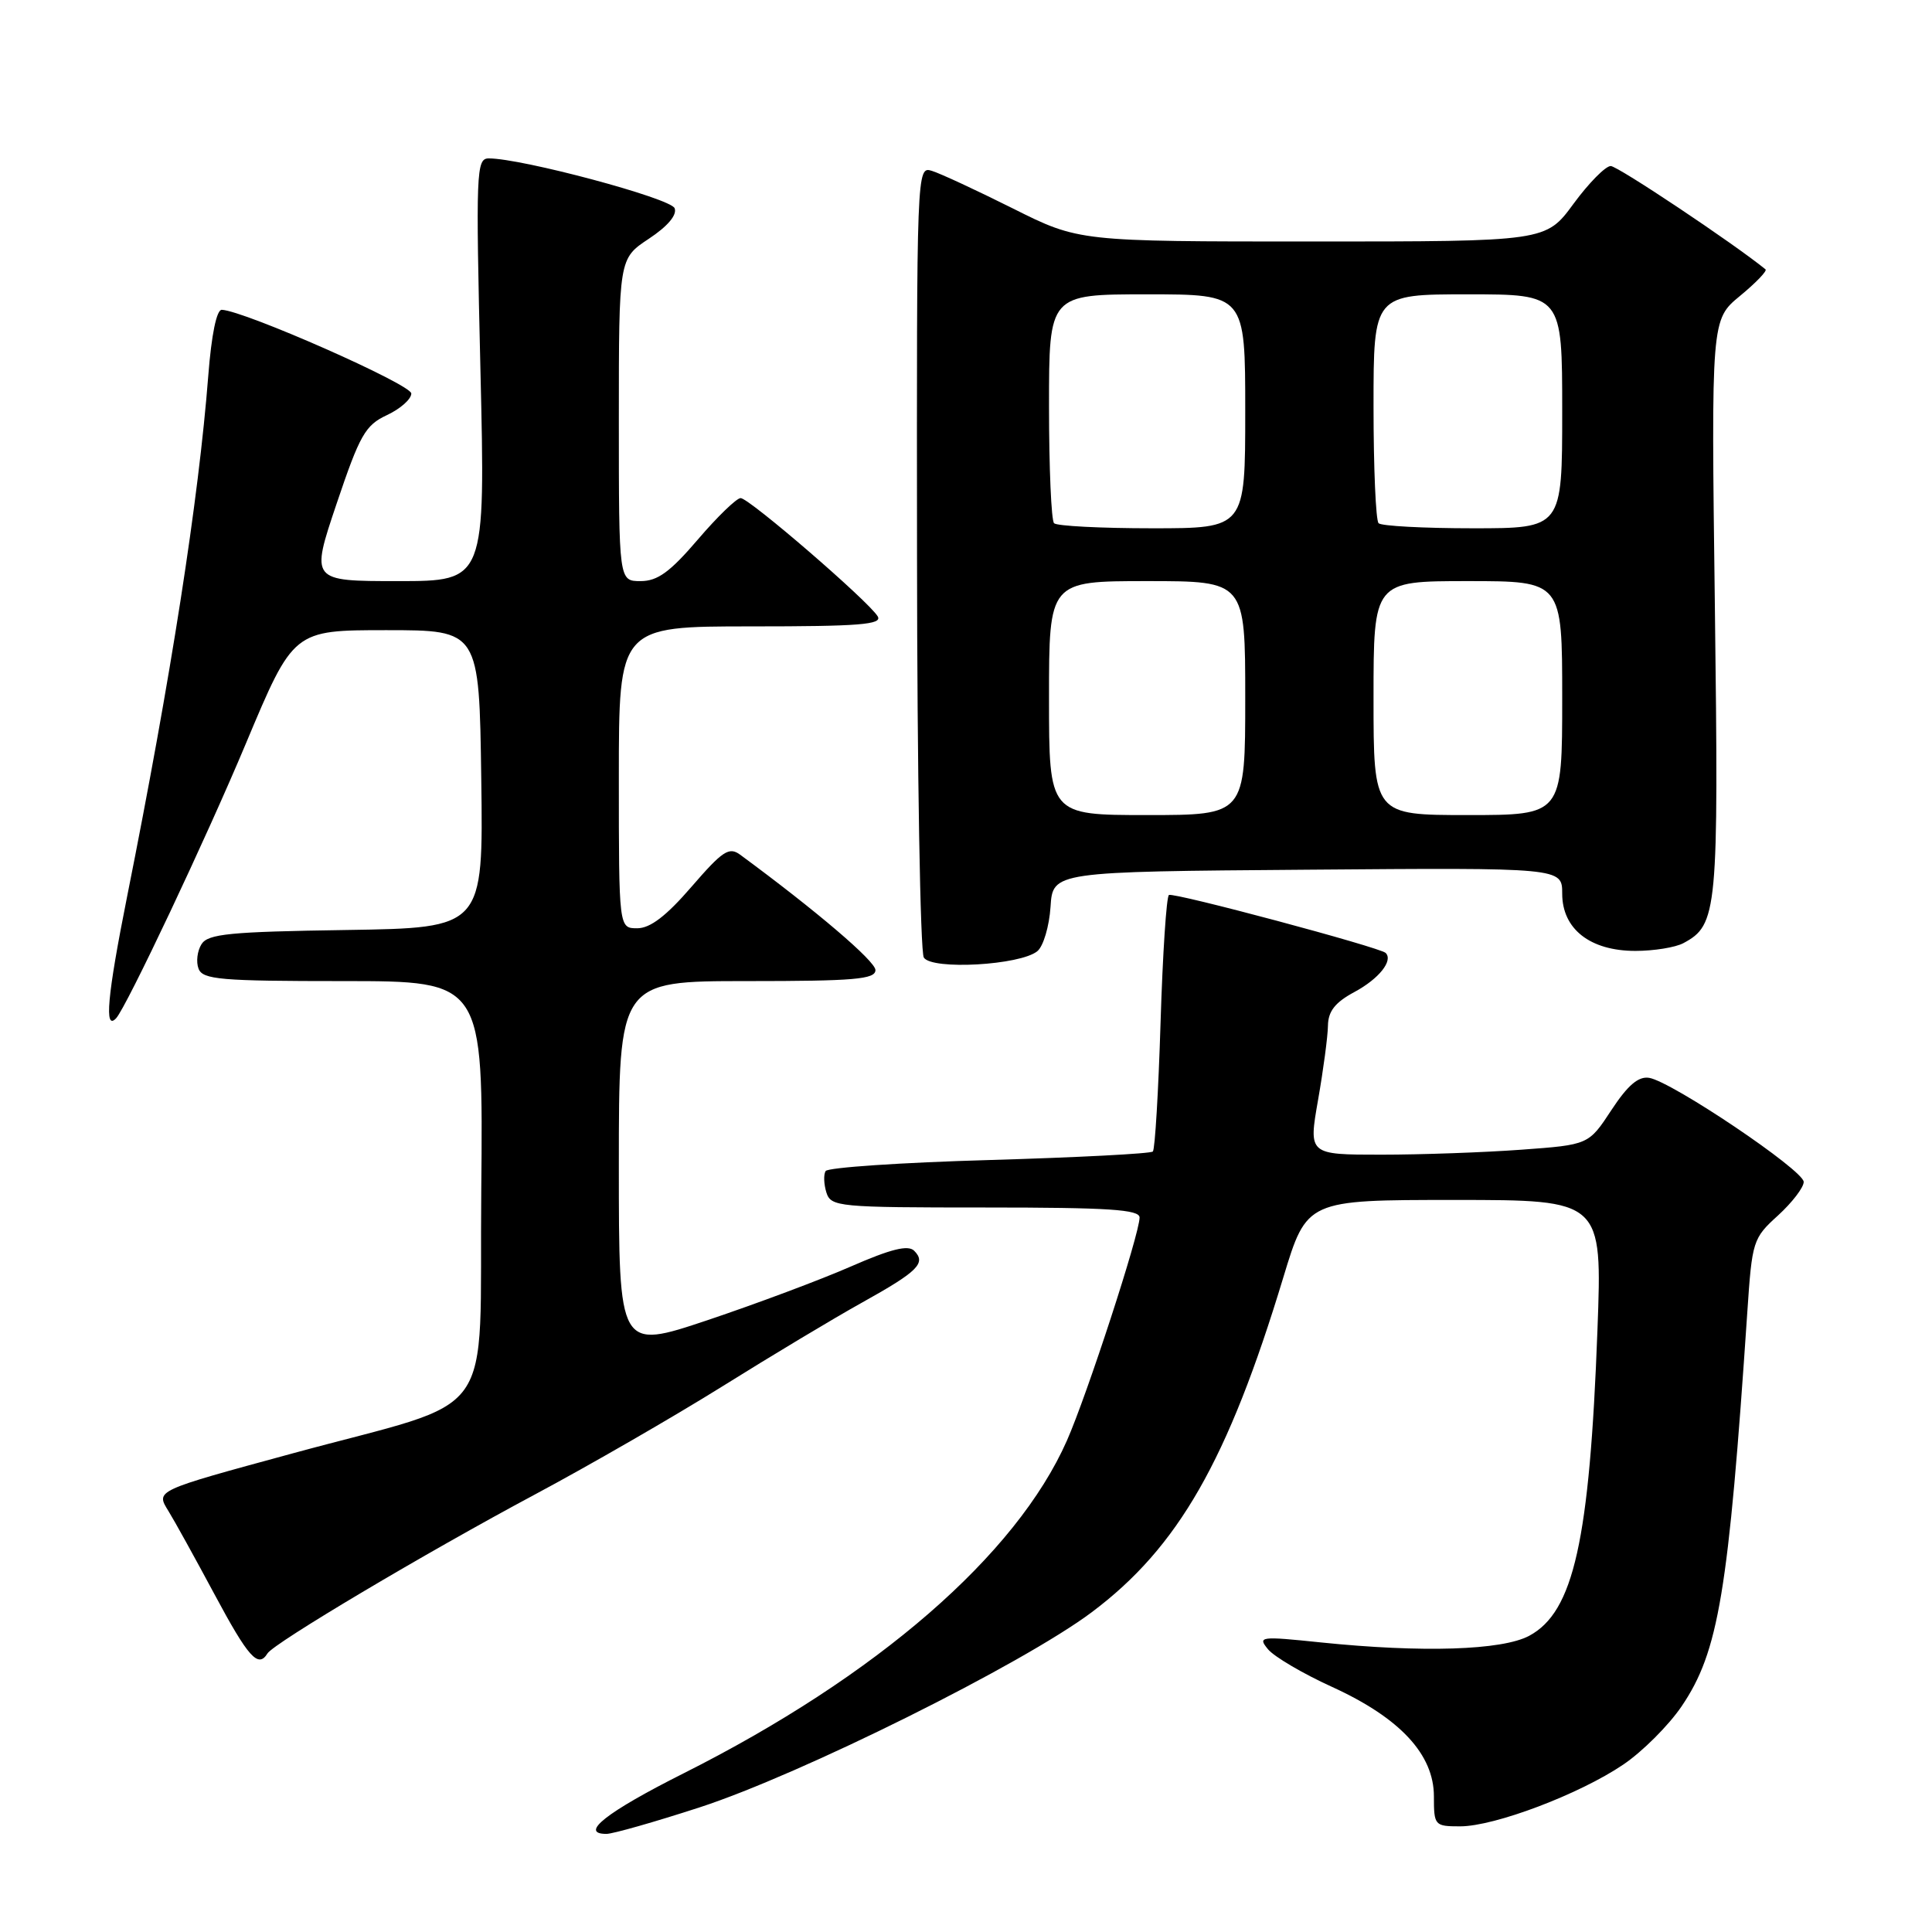 <?xml version="1.0" encoding="UTF-8" standalone="no"?>
<!DOCTYPE svg PUBLIC "-//W3C//DTD SVG 1.1//EN" "http://www.w3.org/Graphics/SVG/1.1/DTD/svg11.dtd" >
<svg xmlns="http://www.w3.org/2000/svg" xmlns:xlink="http://www.w3.org/1999/xlink" version="1.1" viewBox="0 0 256 256">
 <g >
 <path fill="currentColor"
d=" M 92.69 239.49 C 106.08 235.14 135.48 220.51 144.66 213.63 C 156.12 205.04 162.70 193.54 170.05 169.25 C 173.16 159.00 173.16 159.00 192.73 159.00 C 212.31 159.00 212.31 159.00 211.67 176.25 C 210.63 204.16 208.52 213.59 202.63 216.75 C 199.03 218.68 188.47 219.01 175.02 217.63 C 166.95 216.79 166.62 216.84 168.02 218.54 C 168.84 219.53 172.67 221.78 176.54 223.54 C 185.51 227.64 190.00 232.47 190.00 238.03 C 190.00 241.89 190.09 242.00 193.48 242.00 C 198.05 242.00 209.32 237.73 215.10 233.81 C 217.63 232.10 221.10 228.63 222.82 226.10 C 227.73 218.86 229.03 211.04 231.53 173.83 C 232.16 164.44 232.27 164.07 235.59 161.06 C 237.46 159.35 239.00 157.35 239.00 156.61 C 239.00 155.07 221.53 143.31 218.52 142.82 C 217.10 142.59 215.69 143.79 213.52 147.09 C 210.50 151.69 210.50 151.69 201.60 152.34 C 196.70 152.70 188.35 153.00 183.03 153.00 C 173.38 153.00 173.38 153.00 174.65 145.75 C 175.35 141.76 175.94 137.33 175.96 135.91 C 175.99 133.99 176.91 132.82 179.48 131.44 C 182.71 129.70 184.63 127.30 183.61 126.27 C 182.86 125.53 155.54 118.22 154.89 118.59 C 154.56 118.79 154.06 126.39 153.78 135.50 C 153.50 144.61 153.04 152.29 152.76 152.58 C 152.47 152.87 142.71 153.37 131.08 153.71 C 119.44 154.04 109.69 154.70 109.40 155.17 C 109.11 155.63 109.16 156.91 109.50 158.01 C 110.11 159.91 111.04 160.00 130.57 160.00 C 146.94 160.00 151.00 160.27 151.00 161.33 C 151.00 163.49 144.03 184.87 141.37 190.89 C 134.65 206.08 116.18 222.11 90.55 234.99 C 80.37 240.11 76.69 243.00 80.36 243.00 C 81.20 243.00 86.75 241.42 92.69 239.49 Z  M 35.44 219.09 C 36.30 217.71 56.30 205.82 70.89 198.02 C 78.06 194.19 89.24 187.74 95.72 183.70 C 102.20 179.65 110.53 174.65 114.24 172.59 C 121.66 168.46 122.76 167.36 121.13 165.73 C 120.33 164.93 118.04 165.50 112.76 167.81 C 108.77 169.56 100.21 172.76 93.75 174.93 C 82.00 178.86 82.00 178.86 82.00 154.43 C 82.00 130.00 82.00 130.00 99.00 130.00 C 113.21 130.00 116.00 129.76 116.00 128.54 C 116.00 127.36 108.15 120.67 98.07 113.25 C 96.60 112.17 95.74 112.75 91.63 117.50 C 88.29 121.37 86.16 123.00 84.44 123.00 C 82.00 123.00 82.00 123.00 82.00 103.00 C 82.00 83.00 82.00 83.00 99.55 83.00 C 113.87 83.00 116.95 82.76 116.30 81.67 C 115.08 79.65 99.26 66.00 98.14 66.00 C 97.60 66.00 95.04 68.48 92.46 71.50 C 88.78 75.80 87.13 77.00 84.88 77.00 C 82.00 77.00 82.00 77.00 82.00 55.63 C 82.00 34.27 82.00 34.27 85.97 31.64 C 88.48 29.98 89.74 28.48 89.39 27.59 C 88.89 26.27 69.09 20.97 64.75 20.99 C 63.10 21.00 63.04 22.74 63.66 49.00 C 64.32 77.00 64.32 77.00 52.73 77.00 C 41.15 77.00 41.15 77.00 44.60 66.75 C 47.68 57.61 48.40 56.34 51.28 55.00 C 53.05 54.17 54.50 52.89 54.50 52.14 C 54.50 50.94 32.42 41.19 29.39 41.05 C 28.70 41.02 28.02 44.35 27.60 49.75 C 26.32 66.24 22.67 89.64 16.84 118.81 C 14.21 132.00 13.79 136.65 15.39 134.92 C 16.76 133.43 27.34 111.04 32.59 98.50 C 38.88 83.50 38.88 83.50 51.19 83.50 C 63.50 83.50 63.50 83.50 63.77 103.23 C 64.04 122.95 64.04 122.95 45.88 123.23 C 30.45 123.46 27.56 123.74 26.70 125.11 C 26.14 126.00 25.96 127.46 26.31 128.36 C 26.86 129.80 29.24 130.00 45.48 130.00 C 64.03 130.00 64.03 130.00 63.77 157.71 C 63.46 189.19 66.45 185.04 38.70 192.60 C 20.44 197.57 20.63 197.48 22.33 200.24 C 23.10 201.48 25.84 206.44 28.42 211.25 C 32.91 219.63 34.21 221.09 35.44 219.09 Z  M 137.46 126.03 C 138.25 125.38 139.03 122.74 139.20 120.17 C 139.50 115.50 139.50 115.50 173.25 115.24 C 207.00 114.97 207.00 114.97 207.00 118.41 C 207.00 123.10 210.70 126.00 216.70 126.00 C 219.14 126.00 222.00 125.54 223.06 124.97 C 227.58 122.55 227.74 120.83 227.23 80.43 C 226.74 42.36 226.74 42.36 230.56 39.21 C 232.67 37.47 234.19 35.89 233.94 35.69 C 229.71 32.25 214.36 22.00 213.43 22.00 C 212.74 22.00 210.52 24.25 208.50 27.00 C 204.83 32.00 204.83 32.00 173.89 32.00 C 142.96 32.00 142.96 32.00 134.23 27.63 C 129.43 25.23 124.59 22.98 123.48 22.64 C 121.47 22.01 121.46 22.29 121.51 73.76 C 121.53 102.21 121.94 126.12 122.41 126.88 C 123.47 128.56 135.21 127.90 137.46 126.03 Z  M 139.00 92.50 C 139.00 77.00 139.00 77.00 152.00 77.00 C 165.00 77.00 165.00 77.00 165.00 92.50 C 165.00 108.00 165.00 108.00 152.00 108.00 C 139.00 108.00 139.00 108.00 139.00 92.50 Z  M 182.00 92.50 C 182.00 77.00 182.00 77.00 194.50 77.00 C 207.00 77.00 207.00 77.00 207.00 92.50 C 207.00 108.00 207.00 108.00 194.50 108.00 C 182.00 108.00 182.00 108.00 182.00 92.50 Z  M 139.67 69.33 C 139.30 68.97 139.00 61.99 139.00 53.83 C 139.00 39.00 139.00 39.00 152.00 39.00 C 165.00 39.00 165.00 39.00 165.00 54.50 C 165.00 70.00 165.00 70.00 152.67 70.00 C 145.88 70.00 140.03 69.70 139.67 69.33 Z  M 182.67 69.33 C 182.30 68.97 182.00 61.99 182.00 53.83 C 182.00 39.00 182.00 39.00 194.50 39.00 C 207.00 39.00 207.00 39.00 207.00 54.50 C 207.00 70.00 207.00 70.00 195.17 70.00 C 188.66 70.00 183.03 69.70 182.67 69.33 Z "/>
</g>
</svg>